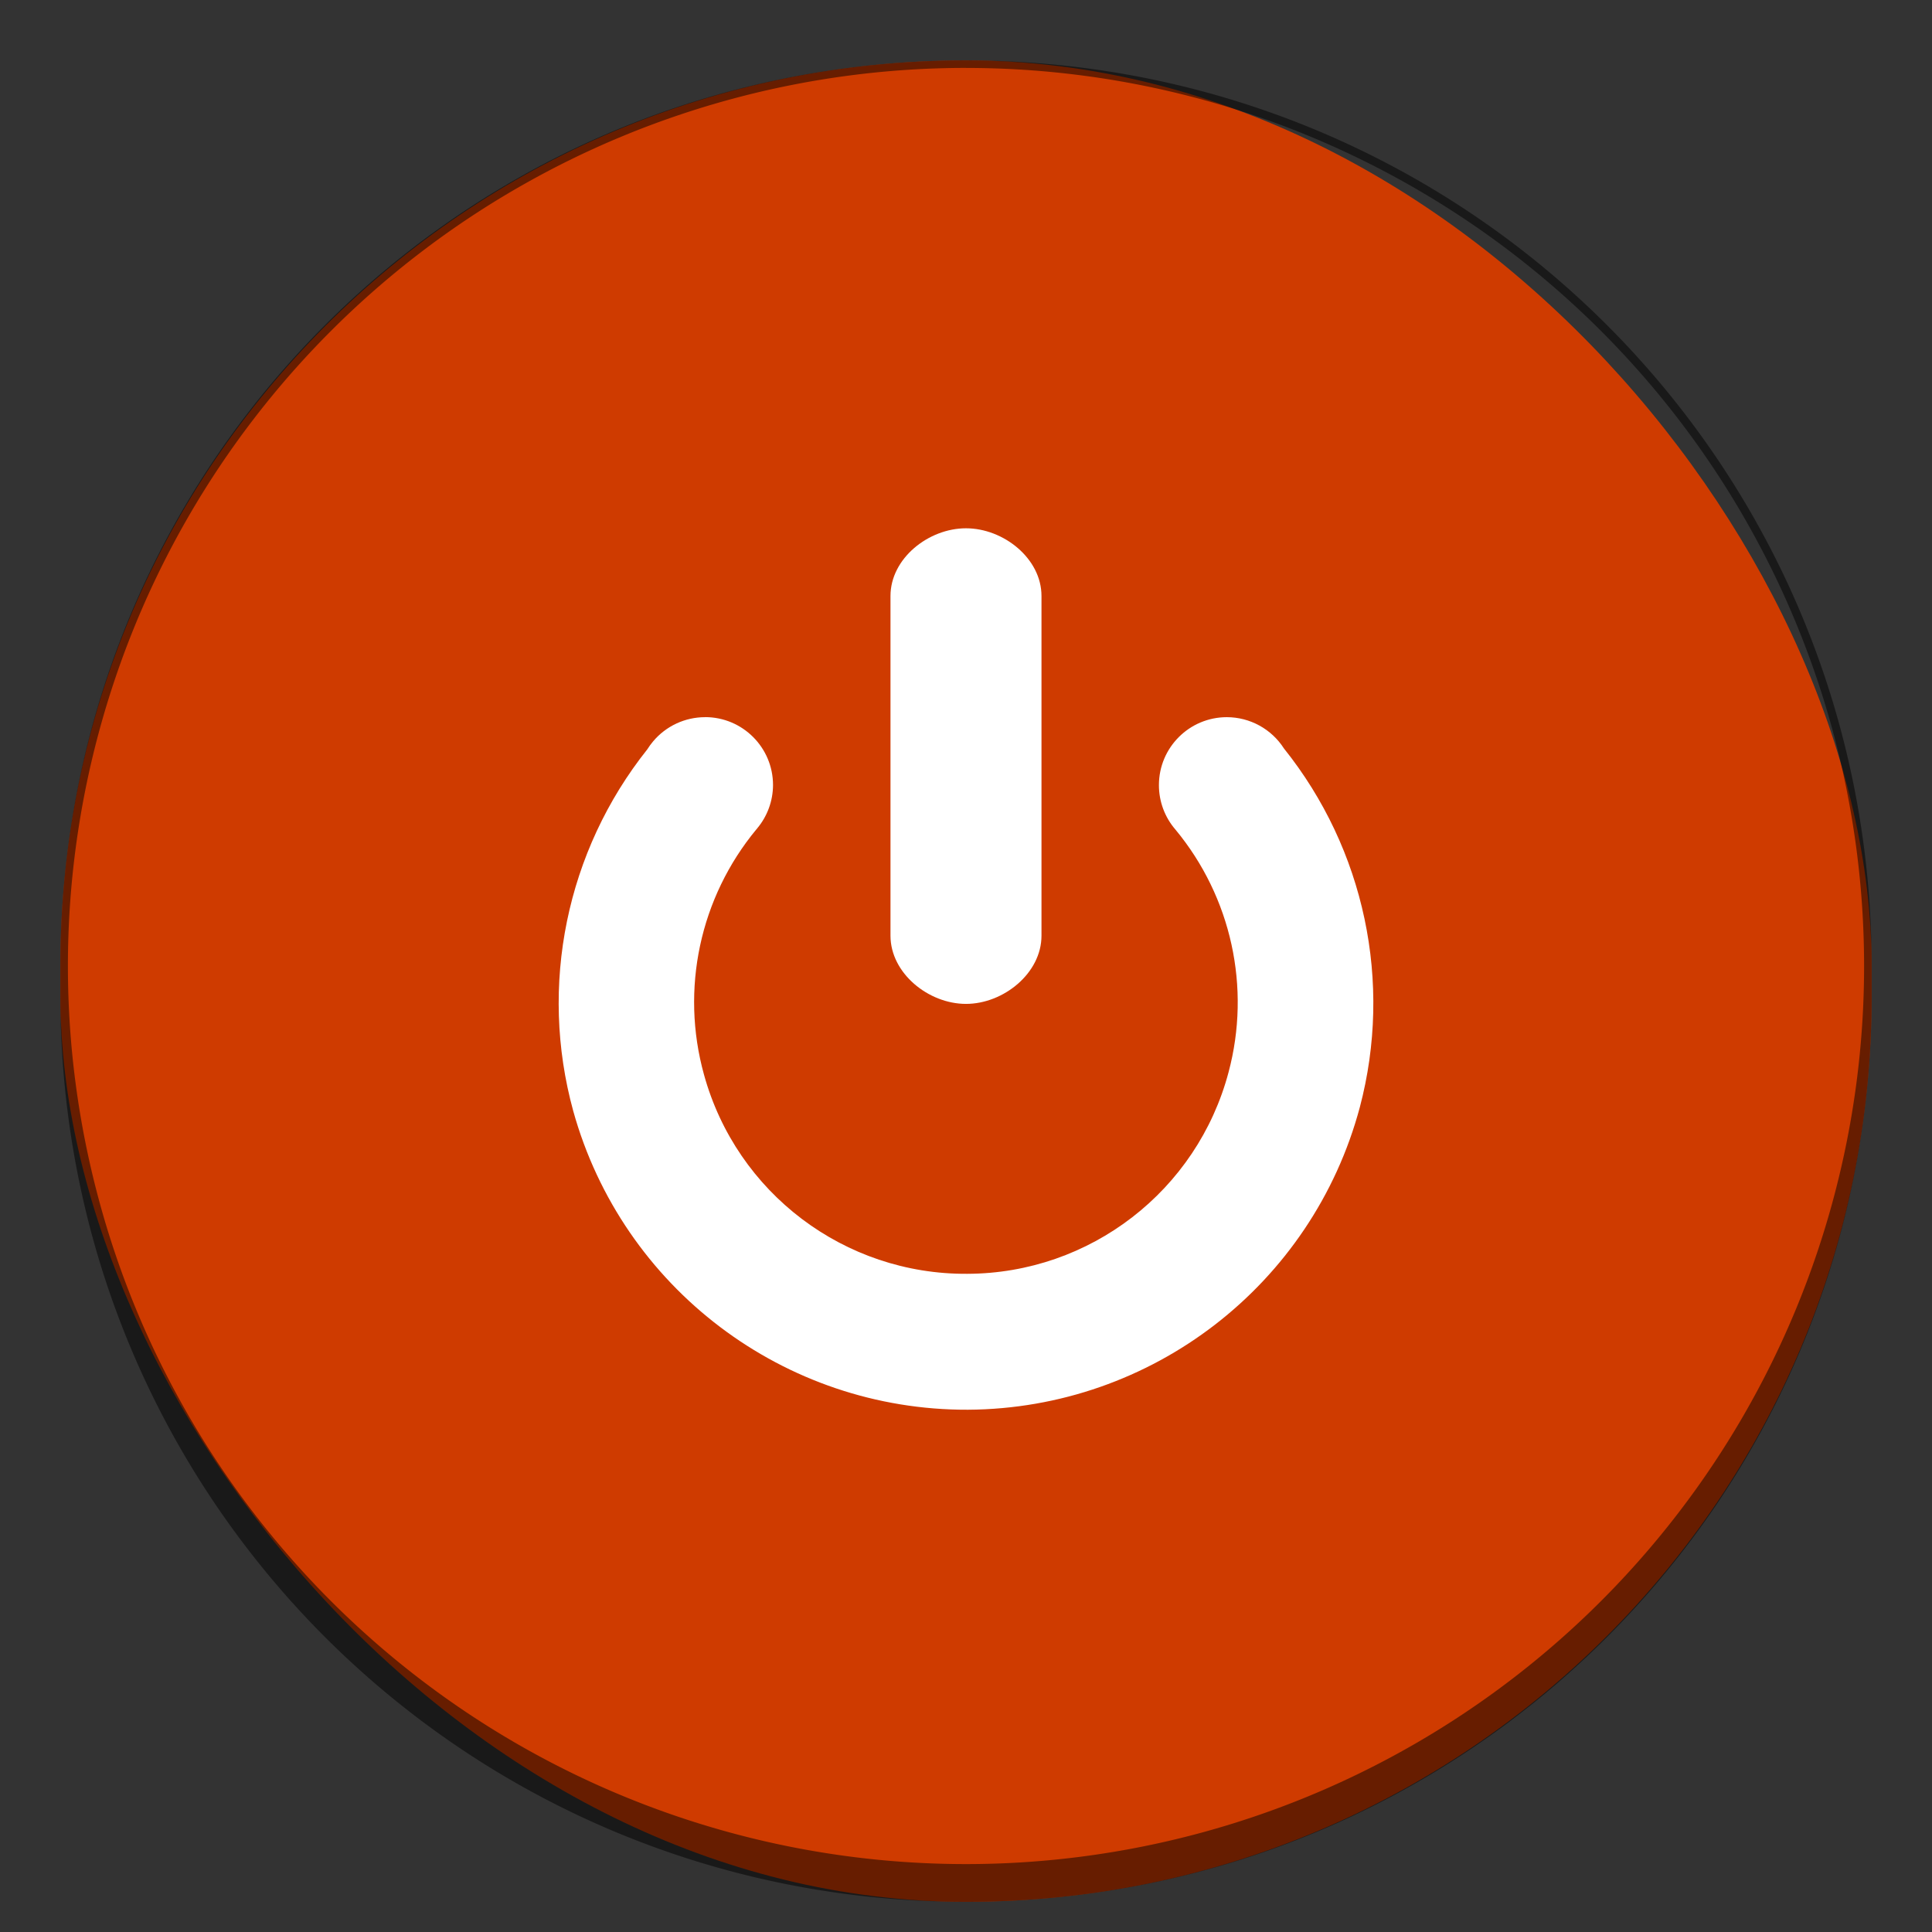 <?xml version="1.0" encoding="UTF-8" standalone="no"?>
<!-- Created with Inkscape (http://www.inkscape.org/) -->

<svg
   width="256"
   height="256"
   viewBox="0 0 67.733 67.733"
   version="1.1"
   id="svg1099"
   inkscape:version="1.2 (dc2aedaf03, 2022-05-15)"
   sodipodi:docname="system-shutdown.svg"
   xmlns:inkscape="http://www.inkscape.org/namespaces/inkscape"
   xmlns:sodipodi="http://sodipodi.sourceforge.net/DTD/sodipodi-0.dtd"
   xmlns="http://www.w3.org/2000/svg"
   xmlns:svg="http://www.w3.org/2000/svg">
  <rect x="0" y="0" width="67.733" height="67.733" fill="#333333" stroke="none"/>
  <sodipodi:namedview
     id="namedview1101"
     pagecolor="#ffffff"
     bordercolor="#666666"
     borderopacity="1.0"
     inkscape:pageshadow="2"
     inkscape:pageopacity="0.0"
     inkscape:pagecheckerboard="0"
     inkscape:document-units="px"
     showgrid="false"
     units="px"
     inkscape:zoom="2.3296814"
     inkscape:cx="77.907649"
     inkscape:cy="126.41214"
     inkscape:window-width="1846"
     inkscape:window-height="1011"
     inkscape:window-x="0"
     inkscape:window-y="0"
     inkscape:window-maximized="1"
     inkscape:current-layer="svg1099"
     inkscape:showpageshadow="2"
     inkscape:deskcolor="#d1d1d1" />
  <defs
     id="defs1096" />
  <rect
     style="opacity:1;fill:#cf3b00;fill-opacity:1;stroke-width:0.529"
     id="rect1196"
     width="63.5"
     height="64.558"
     x="2.117"
     y="2.117"
     ry="31.75" />
  <path
     id="rect1972"
     style="opacity:0.5;fill:#000000;fill-opacity:1;stroke-width:0.529;stroke-linejoin:round"
     d="m 33.867,2.117 c -17.589,0 -31.75,14.161 -31.75,31.75 V 34.925 c 0,17.589 14.161,31.75 31.75,31.75 17.589,0 31.75,-14.161 31.75,-31.75 v -1.058 c 0,-17.589 -14.161,-31.75 -31.75,-31.75 z m 0,0.265 A 31.485,31.485 0 0 1 65.352,33.867 31.485,31.485 0 0 1 33.867,65.352 31.485,31.485 0 0 1 2.381,33.867 31.485,31.485 0 0 1 33.867,2.381 Z" />
  <path
     d="m 33.866,18.521 c -1.315,0 -2.647,1.057 -2.647,2.373 v 11.91 c 0,1.315 1.331,2.391 2.647,2.391 1.315,0 2.647,-1.076 2.647,-2.391 V 20.894 c 0,-1.315 -1.331,-2.373 -2.647,-2.373 z m -9.146,6.622 c -0.704,-1.4e-5 -1.372,0.311 -1.825,0.851 -0.073,0.087 -0.14,0.179 -0.201,0.276 -2.84,3.569 -3.805,8.279 -2.598,12.677 1.727,6.21 7.393,10.499 13.839,10.476 6.446,-0.037 12.072,-4.38 13.739,-10.607 1.155,-4.376 0.168,-9.041 -2.66,-12.575 -0.437,-0.683 -1.191,-1.096 -2.002,-1.098 -1.316,0 -2.382,1.066 -2.382,2.382 -4.77e-4,0.574 0.206,1.129 0.582,1.562 1.959,2.366 2.652,5.534 1.86,8.501 -1.102,4.158 -4.859,7.058 -9.161,7.07 -4.302,0.029 -8.087,-2.834 -9.23,-6.982 -0.832,-2.995 -0.145,-6.208 1.838,-8.602 l 0.02,-0.019 v -0.001 -0.001 -0.001 -0.001 -0.001 c 0.361,-0.427 0.56,-0.968 0.562,-1.527 0,-1.316 -1.066,-2.382 -2.382,-2.382 z"
     id="path1692"
     style="fill:#ffffff;stroke-width:0.529" />
</svg>
